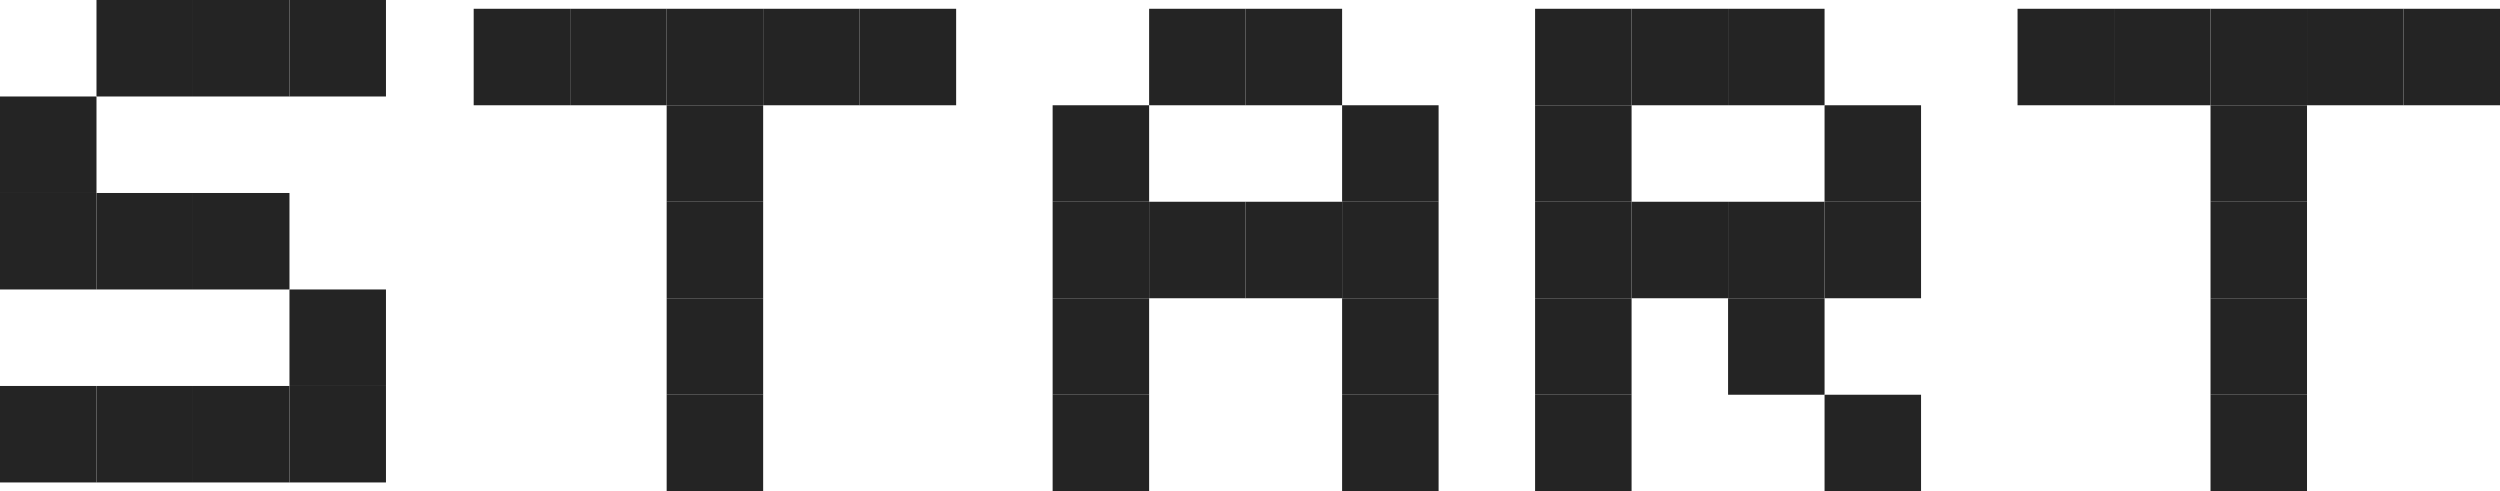 <svg width="285" height="56" viewBox="0 0 285 56" fill="none" xmlns="http://www.w3.org/2000/svg">
<rect x="33" width="11" height="11" fill="#242424"/>
<rect x="142" y="23" width="11" height="11" fill="#242424"/>
<rect x="120" y="45" width="11" height="11" fill="#242424"/>
<rect x="153" y="45" width="11" height="11" fill="#242424"/>
<rect width="11" height="11" transform="matrix(-1 0 0 1 186 45)" fill="#242424"/>
<rect width="11" height="11" transform="matrix(-1 0 0 1 263 45)" fill="#242424"/>
<rect width="11" height="11" transform="matrix(-1 0 0 1 87 45)" fill="#242424"/>
<rect width="11" height="11" transform="matrix(-1 0 0 1 186 1)" fill="#242424"/>
<rect width="11" height="11" transform="matrix(-1 0 0 1 263 1)" fill="#242424"/>
<rect width="11" height="11" transform="matrix(-1 0 0 1 87 1)" fill="#242424"/>
<rect width="11" height="11" transform="matrix(-1 0 0 1 197 1)" fill="#242424"/>
<rect width="11" height="11" transform="matrix(-1 0 0 1 274 1)" fill="#242424"/>
<rect width="11" height="11" transform="matrix(-1 0 0 1 98 1)" fill="#242424"/>
<rect width="11" height="11" transform="matrix(-1 0 0 1 241 1)" fill="#242424"/>
<rect width="11" height="11" transform="matrix(-1 0 0 1 65 1)" fill="#242424"/>
<rect width="11" height="11" transform="matrix(-1 0 0 1 197 23)" fill="#242424"/>
<rect width="11" height="11" transform="matrix(-1 0 0 1 208 34)" fill="#242424"/>
<rect width="11" height="11" transform="matrix(-1 0 0 1 208 1)" fill="#242424"/>
<rect width="11" height="11" transform="matrix(-1 0 0 1 285 1)" fill="#242424"/>
<rect width="11" height="11" transform="matrix(-1 0 0 1 109 1)" fill="#242424"/>
<rect width="11" height="11" transform="matrix(-1 0 0 1 252 1)" fill="#242424"/>
<rect width="11" height="11" transform="matrix(-1 0 0 1 76 1)" fill="#242424"/>
<rect width="11" height="11" transform="matrix(-1 0 0 1 208 23)" fill="#242424"/>
<rect width="11" height="11" transform="matrix(-1 0 0 1 219 45)" fill="#242424"/>
<rect width="11" height="11" transform="matrix(-1 0 0 1 219 12)" fill="#242424"/>
<rect width="11" height="11" transform="matrix(-1 0 0 1 219 23)" fill="#242424"/>
<rect x="120" y="34" width="11" height="11" fill="#242424"/>
<rect x="153" y="34" width="11" height="11" fill="#242424"/>
<rect width="11" height="11" transform="matrix(-1 0 0 1 186 34)" fill="#242424"/>
<rect width="11" height="11" transform="matrix(-1 0 0 1 263 34)" fill="#242424"/>
<rect width="11" height="11" transform="matrix(-1 0 0 1 87 34)" fill="#242424"/>
<rect x="120" y="23" width="11" height="11" fill="#242424"/>
<rect x="153" y="23" width="11" height="11" fill="#242424"/>
<rect width="11" height="11" transform="matrix(-1 0 0 1 186 23)" fill="#242424"/>
<rect width="11" height="11" transform="matrix(-1 0 0 1 263 23)" fill="#242424"/>
<rect width="11" height="11" transform="matrix(-1 0 0 1 87 23)" fill="#242424"/>
<rect x="120" y="12" width="11" height="11" fill="#242424"/>
<rect x="153" y="12" width="11" height="11" fill="#242424"/>
<rect width="11" height="11" transform="matrix(-1 0 0 1 186 12)" fill="#242424"/>
<rect width="11" height="11" transform="matrix(-1 0 0 1 263 12)" fill="#242424"/>
<rect width="11" height="11" transform="matrix(-1 0 0 1 87 12)" fill="#242424"/>
<rect x="131" y="1" width="11" height="11" fill="#242424"/>
<rect x="142" y="1" width="11" height="11" fill="#242424"/>
<rect x="22" width="11" height="11" fill="#242424"/>
<rect x="131" y="23" width="11" height="11" fill="#242424"/>
<rect x="11" width="11" height="11" fill="#242424"/>
<rect y="11" width="11" height="11" fill="#242424"/>
<rect y="22" width="11" height="11" fill="#242424"/>
<rect x="11" y="44" width="11" height="11" fill="#242424"/>
<rect y="44" width="11" height="11" fill="#242424"/>
<rect x="22" y="44" width="11" height="11" fill="#242424"/>
<rect x="33" y="44" width="11" height="11" fill="#242424"/>
<rect x="33" y="33" width="11" height="11" fill="#242424"/>
<rect x="22" y="22" width="11" height="11" fill="#242424"/>
<rect x="11" y="22" width="11" height="11" fill="#242424"/>
</svg>
